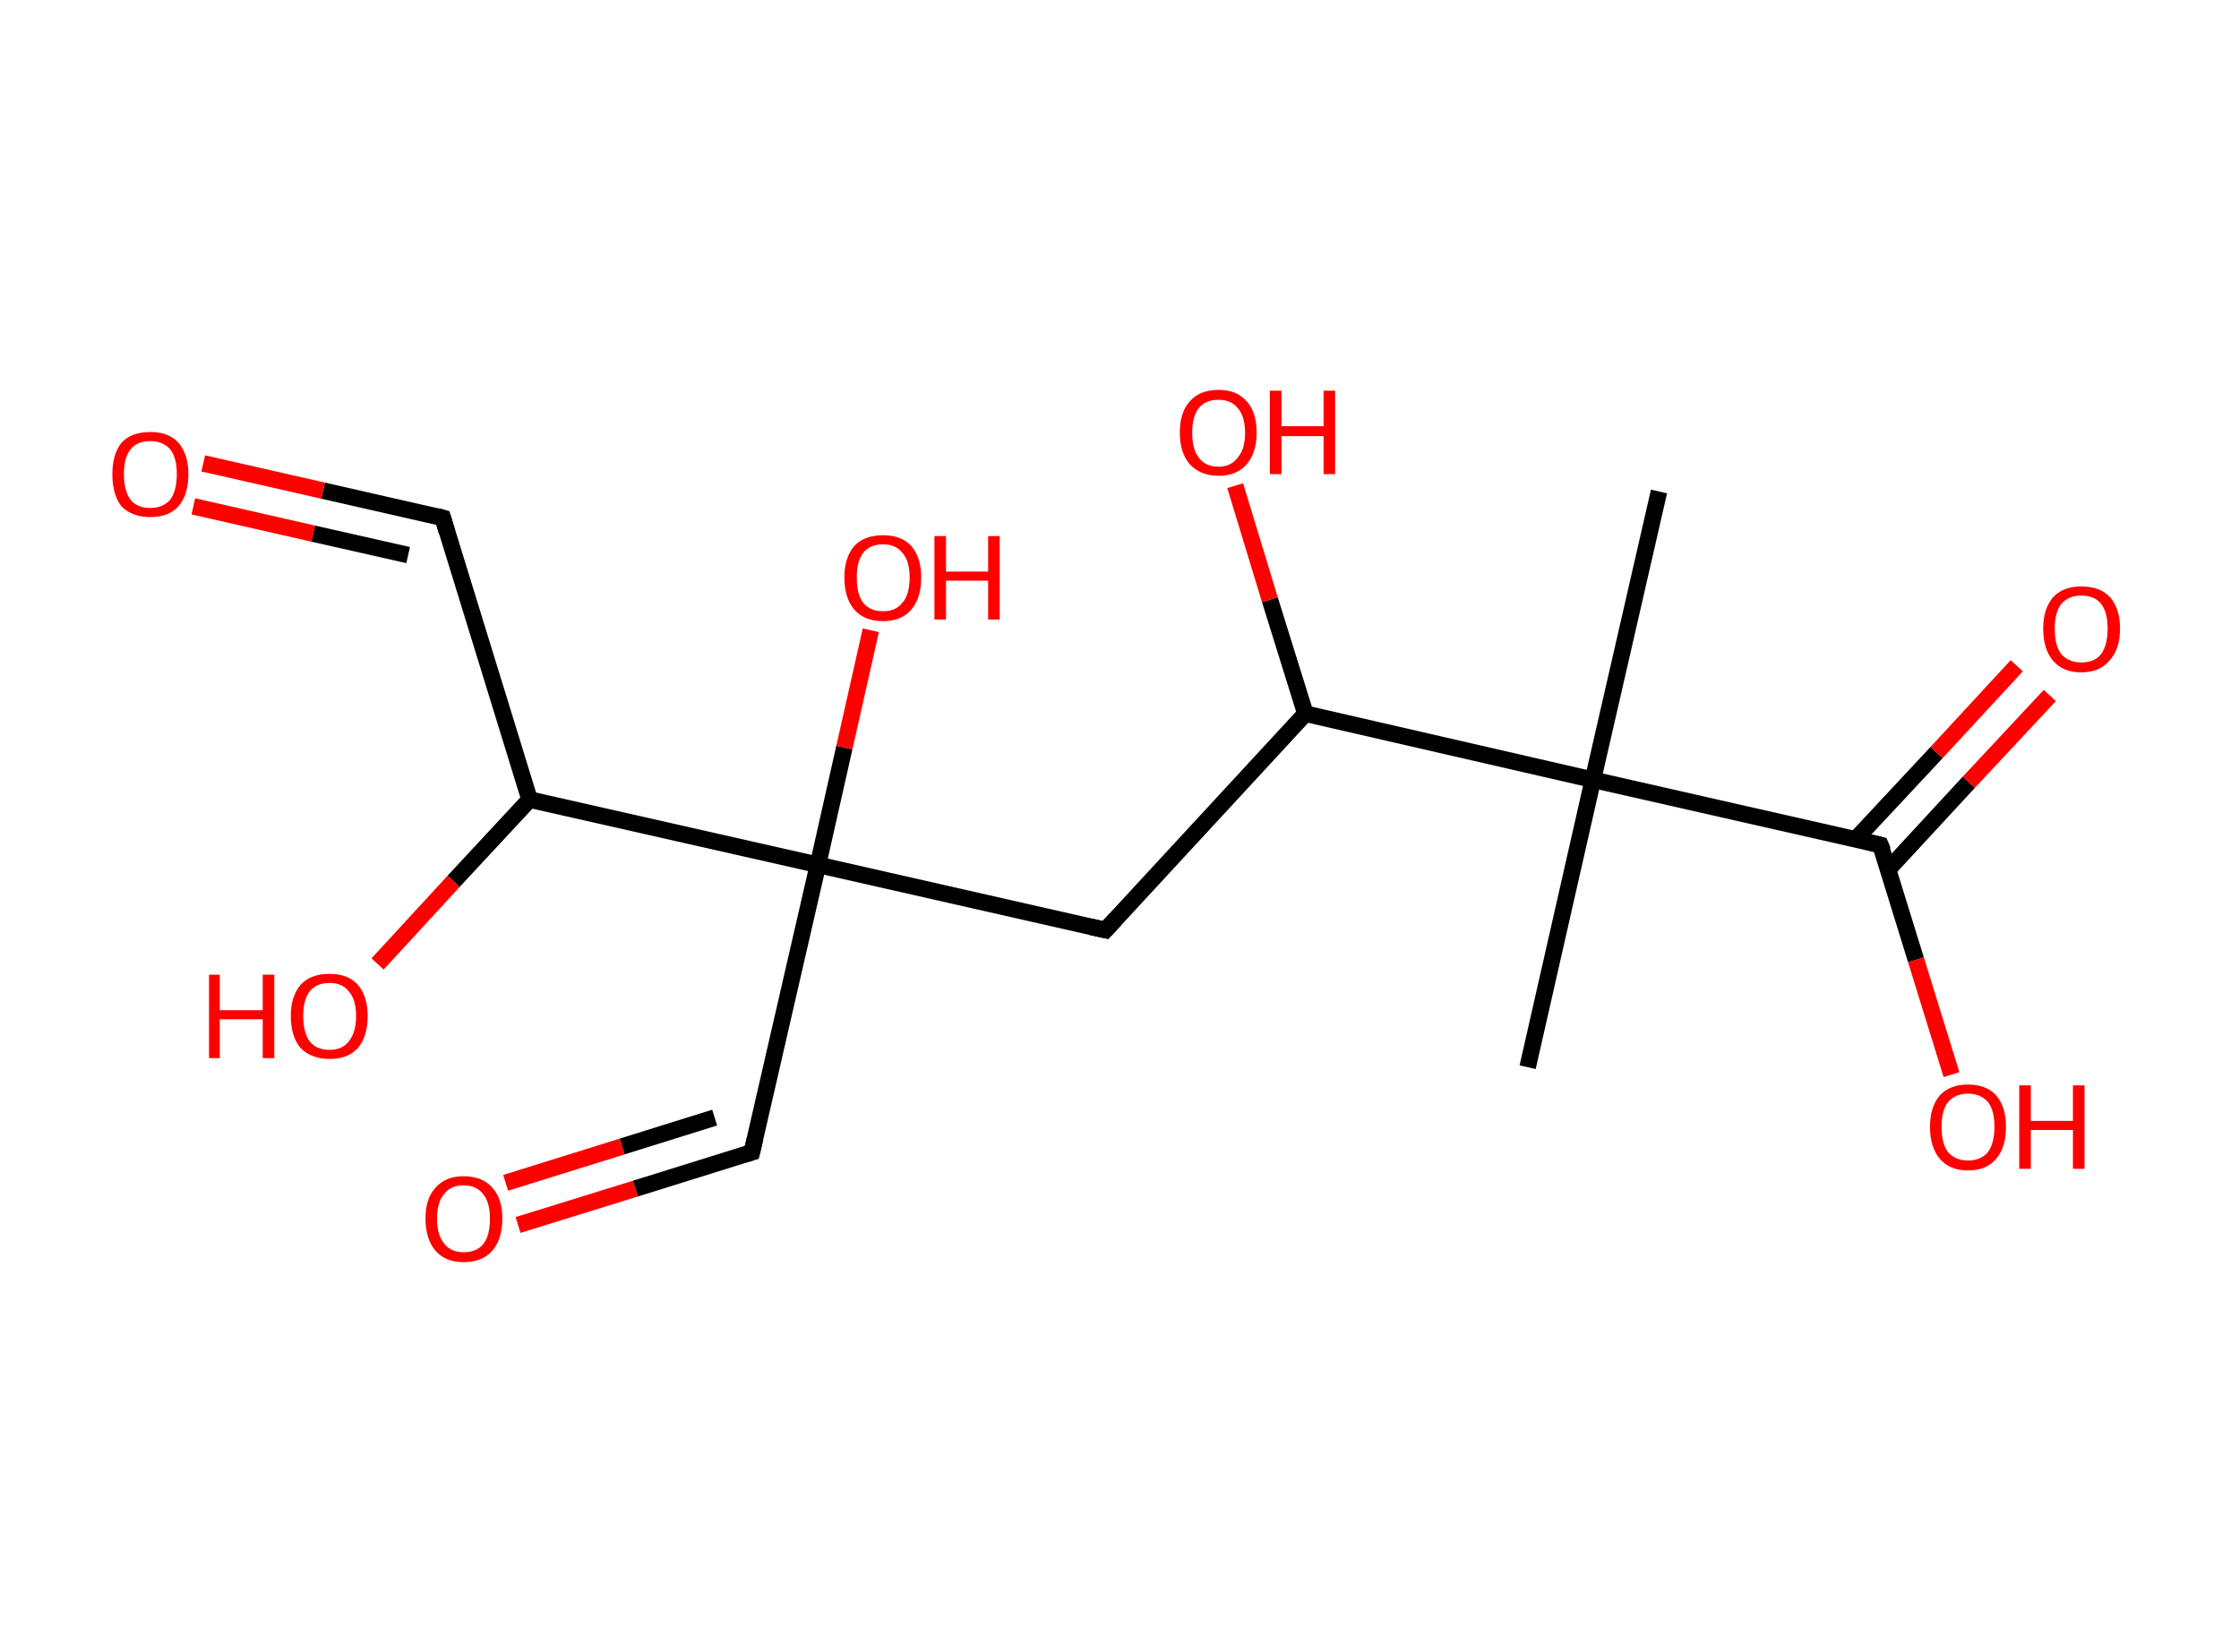 <?xml version='1.0' encoding='ASCII' standalone='yes'?>
<svg xmlns="http://www.w3.org/2000/svg" xmlns:rdkit="http://www.rdkit.org/xml" xmlns:xlink="http://www.w3.org/1999/xlink" version="1.1" baseProfile="full" xml:space="preserve" width="271px" height="200px" viewBox="0 0 271 200">
<!-- END OF HEADER -->
<rect style="opacity:1.0;fill:#FFFFFF;stroke:none" width="271.0" height="200.0" x="0.0" y="0.0"> </rect>
<path class="bond-0 atom-0 atom-1" d="M 200.8,59.5 L 192.8,94.4" style="fill:none;fill-rule:evenodd;stroke:#000000;stroke-width:2.0px;stroke-linecap:butt;stroke-linejoin:miter;stroke-opacity:1"/>
<path class="bond-1 atom-1 atom-2" d="M 192.8,94.4 L 184.9,129.2" style="fill:none;fill-rule:evenodd;stroke:#000000;stroke-width:2.0px;stroke-linecap:butt;stroke-linejoin:miter;stroke-opacity:1"/>
<path class="bond-2 atom-1 atom-3" d="M 192.8,94.4 L 227.6,102.3" style="fill:none;fill-rule:evenodd;stroke:#000000;stroke-width:2.0px;stroke-linecap:butt;stroke-linejoin:miter;stroke-opacity:1"/>
<path class="bond-3 atom-3 atom-4" d="M 228.6,105.2 L 238.3,94.7" style="fill:none;fill-rule:evenodd;stroke:#000000;stroke-width:2.0px;stroke-linecap:butt;stroke-linejoin:miter;stroke-opacity:1"/>
<path class="bond-3 atom-3 atom-4" d="M 238.3,94.7 L 248.1,84.2" style="fill:none;fill-rule:evenodd;stroke:#FF0000;stroke-width:2.0px;stroke-linecap:butt;stroke-linejoin:miter;stroke-opacity:1"/>
<path class="bond-3 atom-3 atom-4" d="M 224.6,101.6 L 234.4,91.1" style="fill:none;fill-rule:evenodd;stroke:#000000;stroke-width:2.0px;stroke-linecap:butt;stroke-linejoin:miter;stroke-opacity:1"/>
<path class="bond-3 atom-3 atom-4" d="M 234.4,91.1 L 244.1,80.6" style="fill:none;fill-rule:evenodd;stroke:#FF0000;stroke-width:2.0px;stroke-linecap:butt;stroke-linejoin:miter;stroke-opacity:1"/>
<path class="bond-4 atom-3 atom-5" d="M 227.6,102.3 L 231.9,116.2" style="fill:none;fill-rule:evenodd;stroke:#000000;stroke-width:2.0px;stroke-linecap:butt;stroke-linejoin:miter;stroke-opacity:1"/>
<path class="bond-4 atom-3 atom-5" d="M 231.9,116.2 L 236.2,130.1" style="fill:none;fill-rule:evenodd;stroke:#FF0000;stroke-width:2.0px;stroke-linecap:butt;stroke-linejoin:miter;stroke-opacity:1"/>
<path class="bond-5 atom-1 atom-6" d="M 192.8,94.4 L 158.0,86.4" style="fill:none;fill-rule:evenodd;stroke:#000000;stroke-width:2.0px;stroke-linecap:butt;stroke-linejoin:miter;stroke-opacity:1"/>
<path class="bond-6 atom-6 atom-7" d="M 158.0,86.4 L 153.7,72.6" style="fill:none;fill-rule:evenodd;stroke:#000000;stroke-width:2.0px;stroke-linecap:butt;stroke-linejoin:miter;stroke-opacity:1"/>
<path class="bond-6 atom-6 atom-7" d="M 153.7,72.6 L 149.5,58.8" style="fill:none;fill-rule:evenodd;stroke:#FF0000;stroke-width:2.0px;stroke-linecap:butt;stroke-linejoin:miter;stroke-opacity:1"/>
<path class="bond-7 atom-6 atom-8" d="M 158.0,86.4 L 133.8,112.6" style="fill:none;fill-rule:evenodd;stroke:#000000;stroke-width:2.0px;stroke-linecap:butt;stroke-linejoin:miter;stroke-opacity:1"/>
<path class="bond-8 atom-8 atom-9" d="M 133.8,112.6 L 99.0,104.7" style="fill:none;fill-rule:evenodd;stroke:#000000;stroke-width:2.0px;stroke-linecap:butt;stroke-linejoin:miter;stroke-opacity:1"/>
<path class="bond-9 atom-9 atom-10" d="M 99.0,104.7 L 102.2,90.5" style="fill:none;fill-rule:evenodd;stroke:#000000;stroke-width:2.0px;stroke-linecap:butt;stroke-linejoin:miter;stroke-opacity:1"/>
<path class="bond-9 atom-9 atom-10" d="M 102.2,90.5 L 105.4,76.3" style="fill:none;fill-rule:evenodd;stroke:#FF0000;stroke-width:2.0px;stroke-linecap:butt;stroke-linejoin:miter;stroke-opacity:1"/>
<path class="bond-10 atom-9 atom-11" d="M 99.0,104.7 L 91.0,139.5" style="fill:none;fill-rule:evenodd;stroke:#000000;stroke-width:2.0px;stroke-linecap:butt;stroke-linejoin:miter;stroke-opacity:1"/>
<path class="bond-11 atom-11 atom-12" d="M 91.0,139.5 L 76.9,143.9" style="fill:none;fill-rule:evenodd;stroke:#000000;stroke-width:2.0px;stroke-linecap:butt;stroke-linejoin:miter;stroke-opacity:1"/>
<path class="bond-11 atom-11 atom-12" d="M 76.9,143.9 L 62.7,148.3" style="fill:none;fill-rule:evenodd;stroke:#FF0000;stroke-width:2.0px;stroke-linecap:butt;stroke-linejoin:miter;stroke-opacity:1"/>
<path class="bond-11 atom-11 atom-12" d="M 86.5,135.3 L 75.3,138.8" style="fill:none;fill-rule:evenodd;stroke:#000000;stroke-width:2.0px;stroke-linecap:butt;stroke-linejoin:miter;stroke-opacity:1"/>
<path class="bond-11 atom-11 atom-12" d="M 75.3,138.8 L 61.2,143.2" style="fill:none;fill-rule:evenodd;stroke:#FF0000;stroke-width:2.0px;stroke-linecap:butt;stroke-linejoin:miter;stroke-opacity:1"/>
<path class="bond-12 atom-9 atom-13" d="M 99.0,104.7 L 64.1,96.8" style="fill:none;fill-rule:evenodd;stroke:#000000;stroke-width:2.0px;stroke-linecap:butt;stroke-linejoin:miter;stroke-opacity:1"/>
<path class="bond-13 atom-13 atom-14" d="M 64.1,96.8 L 54.9,106.7" style="fill:none;fill-rule:evenodd;stroke:#000000;stroke-width:2.0px;stroke-linecap:butt;stroke-linejoin:miter;stroke-opacity:1"/>
<path class="bond-13 atom-13 atom-14" d="M 54.9,106.7 L 45.7,116.7" style="fill:none;fill-rule:evenodd;stroke:#FF0000;stroke-width:2.0px;stroke-linecap:butt;stroke-linejoin:miter;stroke-opacity:1"/>
<path class="bond-14 atom-13 atom-15" d="M 64.1,96.8 L 53.6,62.7" style="fill:none;fill-rule:evenodd;stroke:#000000;stroke-width:2.0px;stroke-linecap:butt;stroke-linejoin:miter;stroke-opacity:1"/>
<path class="bond-15 atom-15 atom-16" d="M 53.6,62.7 L 39.1,59.4" style="fill:none;fill-rule:evenodd;stroke:#000000;stroke-width:2.0px;stroke-linecap:butt;stroke-linejoin:miter;stroke-opacity:1"/>
<path class="bond-15 atom-15 atom-16" d="M 39.1,59.4 L 24.6,56.1" style="fill:none;fill-rule:evenodd;stroke:#FF0000;stroke-width:2.0px;stroke-linecap:butt;stroke-linejoin:miter;stroke-opacity:1"/>
<path class="bond-15 atom-15 atom-16" d="M 49.4,67.2 L 37.9,64.6" style="fill:none;fill-rule:evenodd;stroke:#000000;stroke-width:2.0px;stroke-linecap:butt;stroke-linejoin:miter;stroke-opacity:1"/>
<path class="bond-15 atom-15 atom-16" d="M 37.9,64.6 L 23.4,61.3" style="fill:none;fill-rule:evenodd;stroke:#FF0000;stroke-width:2.0px;stroke-linecap:butt;stroke-linejoin:miter;stroke-opacity:1"/>
<path d="M 225.9,101.9 L 227.6,102.3 L 227.9,103.0" style="fill:none;stroke:#000000;stroke-width:2.0px;stroke-linecap:butt;stroke-linejoin:miter;stroke-opacity:1;"/>
<path d="M 135.0,111.3 L 133.8,112.6 L 132.0,112.2" style="fill:none;stroke:#000000;stroke-width:2.0px;stroke-linecap:butt;stroke-linejoin:miter;stroke-opacity:1;"/>
<path d="M 91.4,137.8 L 91.0,139.5 L 90.3,139.7" style="fill:none;stroke:#000000;stroke-width:2.0px;stroke-linecap:butt;stroke-linejoin:miter;stroke-opacity:1;"/>
<path d="M 54.1,64.4 L 53.6,62.7 L 52.9,62.5" style="fill:none;stroke:#000000;stroke-width:2.0px;stroke-linecap:butt;stroke-linejoin:miter;stroke-opacity:1;"/>
<path class="atom-4" d="M 247.3 76.1 Q 247.3 73.7, 248.5 72.3 Q 249.7 71.0, 251.9 71.0 Q 254.2 71.0, 255.4 72.3 Q 256.6 73.7, 256.6 76.1 Q 256.6 78.6, 255.3 80.0 Q 254.1 81.4, 251.9 81.4 Q 249.7 81.4, 248.5 80.0 Q 247.3 78.6, 247.3 76.1 M 251.9 80.2 Q 253.5 80.2, 254.3 79.2 Q 255.1 78.1, 255.1 76.1 Q 255.1 74.1, 254.3 73.1 Q 253.5 72.1, 251.9 72.1 Q 250.4 72.1, 249.5 73.1 Q 248.7 74.1, 248.7 76.1 Q 248.7 78.2, 249.5 79.2 Q 250.4 80.2, 251.9 80.2 " fill="#FF0000"/>
<path class="atom-5" d="M 233.6 136.4 Q 233.6 134.0, 234.8 132.6 Q 236.0 131.3, 238.2 131.3 Q 240.4 131.3, 241.6 132.6 Q 242.8 134.0, 242.8 136.4 Q 242.8 138.9, 241.6 140.3 Q 240.4 141.7, 238.2 141.7 Q 236.0 141.7, 234.8 140.3 Q 233.6 138.9, 233.6 136.4 M 238.2 140.5 Q 239.7 140.5, 240.6 139.5 Q 241.4 138.4, 241.4 136.4 Q 241.4 134.4, 240.6 133.4 Q 239.7 132.4, 238.2 132.4 Q 236.7 132.4, 235.8 133.4 Q 235.0 134.4, 235.0 136.4 Q 235.0 138.5, 235.8 139.5 Q 236.7 140.5, 238.2 140.5 " fill="#FF0000"/>
<path class="atom-5" d="M 244.4 131.4 L 245.8 131.4 L 245.8 135.7 L 250.9 135.7 L 250.9 131.4 L 252.3 131.4 L 252.3 141.5 L 250.9 141.5 L 250.9 136.8 L 245.8 136.8 L 245.8 141.5 L 244.4 141.5 L 244.4 131.4 " fill="#FF0000"/>
<path class="atom-7" d="M 142.8 52.4 Q 142.8 49.9, 144.0 48.6 Q 145.2 47.2, 147.5 47.2 Q 149.7 47.2, 150.9 48.6 Q 152.1 49.9, 152.1 52.4 Q 152.1 54.8, 150.9 56.2 Q 149.7 57.6, 147.5 57.6 Q 145.3 57.6, 144.0 56.2 Q 142.8 54.8, 142.8 52.4 M 147.5 56.5 Q 149.0 56.5, 149.8 55.4 Q 150.7 54.4, 150.7 52.4 Q 150.7 50.4, 149.8 49.4 Q 149.0 48.4, 147.5 48.4 Q 145.9 48.4, 145.1 49.4 Q 144.3 50.4, 144.3 52.4 Q 144.3 54.4, 145.1 55.4 Q 145.9 56.5, 147.5 56.5 " fill="#FF0000"/>
<path class="atom-7" d="M 153.7 47.3 L 155.1 47.3 L 155.1 51.6 L 160.2 51.6 L 160.2 47.3 L 161.6 47.3 L 161.6 57.4 L 160.2 57.4 L 160.2 52.8 L 155.1 52.8 L 155.1 57.4 L 153.7 57.4 L 153.7 47.3 " fill="#FF0000"/>
<path class="atom-10" d="M 102.2 69.9 Q 102.2 67.5, 103.4 66.1 Q 104.6 64.8, 106.9 64.8 Q 109.1 64.8, 110.3 66.1 Q 111.5 67.5, 111.5 69.9 Q 111.5 72.4, 110.3 73.8 Q 109.1 75.2, 106.9 75.2 Q 104.6 75.2, 103.4 73.8 Q 102.2 72.4, 102.2 69.9 M 106.9 74.0 Q 108.4 74.0, 109.2 73.0 Q 110.1 72.0, 110.1 69.9 Q 110.1 67.9, 109.2 66.9 Q 108.4 65.9, 106.9 65.9 Q 105.3 65.9, 104.5 66.9 Q 103.7 67.9, 103.7 69.9 Q 103.7 72.0, 104.5 73.0 Q 105.3 74.0, 106.9 74.0 " fill="#FF0000"/>
<path class="atom-10" d="M 113.1 64.9 L 114.5 64.9 L 114.5 69.2 L 119.6 69.2 L 119.6 64.9 L 121.0 64.9 L 121.0 75.0 L 119.6 75.0 L 119.6 70.3 L 114.5 70.3 L 114.5 75.0 L 113.1 75.0 L 113.1 64.9 " fill="#FF0000"/>
<path class="atom-12" d="M 51.5 147.5 Q 51.5 145.1, 52.7 143.8 Q 53.9 142.4, 56.1 142.4 Q 58.4 142.4, 59.6 143.8 Q 60.8 145.1, 60.8 147.5 Q 60.8 150.0, 59.6 151.4 Q 58.4 152.8, 56.1 152.8 Q 53.9 152.8, 52.7 151.4 Q 51.5 150.0, 51.5 147.5 M 56.1 151.6 Q 57.7 151.6, 58.5 150.6 Q 59.3 149.6, 59.3 147.5 Q 59.3 145.6, 58.5 144.6 Q 57.7 143.5, 56.1 143.5 Q 54.6 143.5, 53.8 144.5 Q 52.9 145.5, 52.9 147.5 Q 52.9 149.6, 53.8 150.6 Q 54.6 151.6, 56.1 151.6 " fill="#FF0000"/>
<path class="atom-14" d="M 25.3 118.0 L 26.6 118.0 L 26.6 122.3 L 31.8 122.3 L 31.8 118.0 L 33.2 118.0 L 33.2 128.1 L 31.8 128.1 L 31.8 123.4 L 26.6 123.4 L 26.6 128.1 L 25.3 128.1 L 25.3 118.0 " fill="#FF0000"/>
<path class="atom-14" d="M 35.2 123.0 Q 35.2 120.6, 36.4 119.2 Q 37.6 117.9, 39.9 117.9 Q 42.1 117.9, 43.3 119.2 Q 44.5 120.6, 44.5 123.0 Q 44.5 125.5, 43.3 126.9 Q 42.1 128.2, 39.9 128.2 Q 37.7 128.2, 36.4 126.9 Q 35.2 125.5, 35.2 123.0 M 39.9 127.1 Q 41.4 127.1, 42.2 126.1 Q 43.1 125.0, 43.1 123.0 Q 43.1 121.0, 42.2 120.0 Q 41.4 119.0, 39.9 119.0 Q 38.3 119.0, 37.5 120.0 Q 36.7 121.0, 36.7 123.0 Q 36.7 125.0, 37.5 126.1 Q 38.3 127.1, 39.9 127.1 " fill="#FF0000"/>
<path class="atom-16" d="M 13.6 57.4 Q 13.6 55.0, 14.7 53.6 Q 15.9 52.3, 18.2 52.3 Q 20.4 52.3, 21.6 53.6 Q 22.8 55.0, 22.8 57.4 Q 22.8 59.9, 21.6 61.3 Q 20.4 62.6, 18.2 62.6 Q 16.0 62.6, 14.7 61.3 Q 13.6 59.9, 13.6 57.4 M 18.2 61.5 Q 19.7 61.5, 20.6 60.5 Q 21.4 59.4, 21.4 57.4 Q 21.4 55.4, 20.6 54.4 Q 19.7 53.4, 18.2 53.4 Q 16.6 53.4, 15.8 54.4 Q 15.0 55.4, 15.0 57.4 Q 15.0 59.4, 15.8 60.5 Q 16.6 61.5, 18.2 61.5 " fill="#FF0000"/>
</svg>
